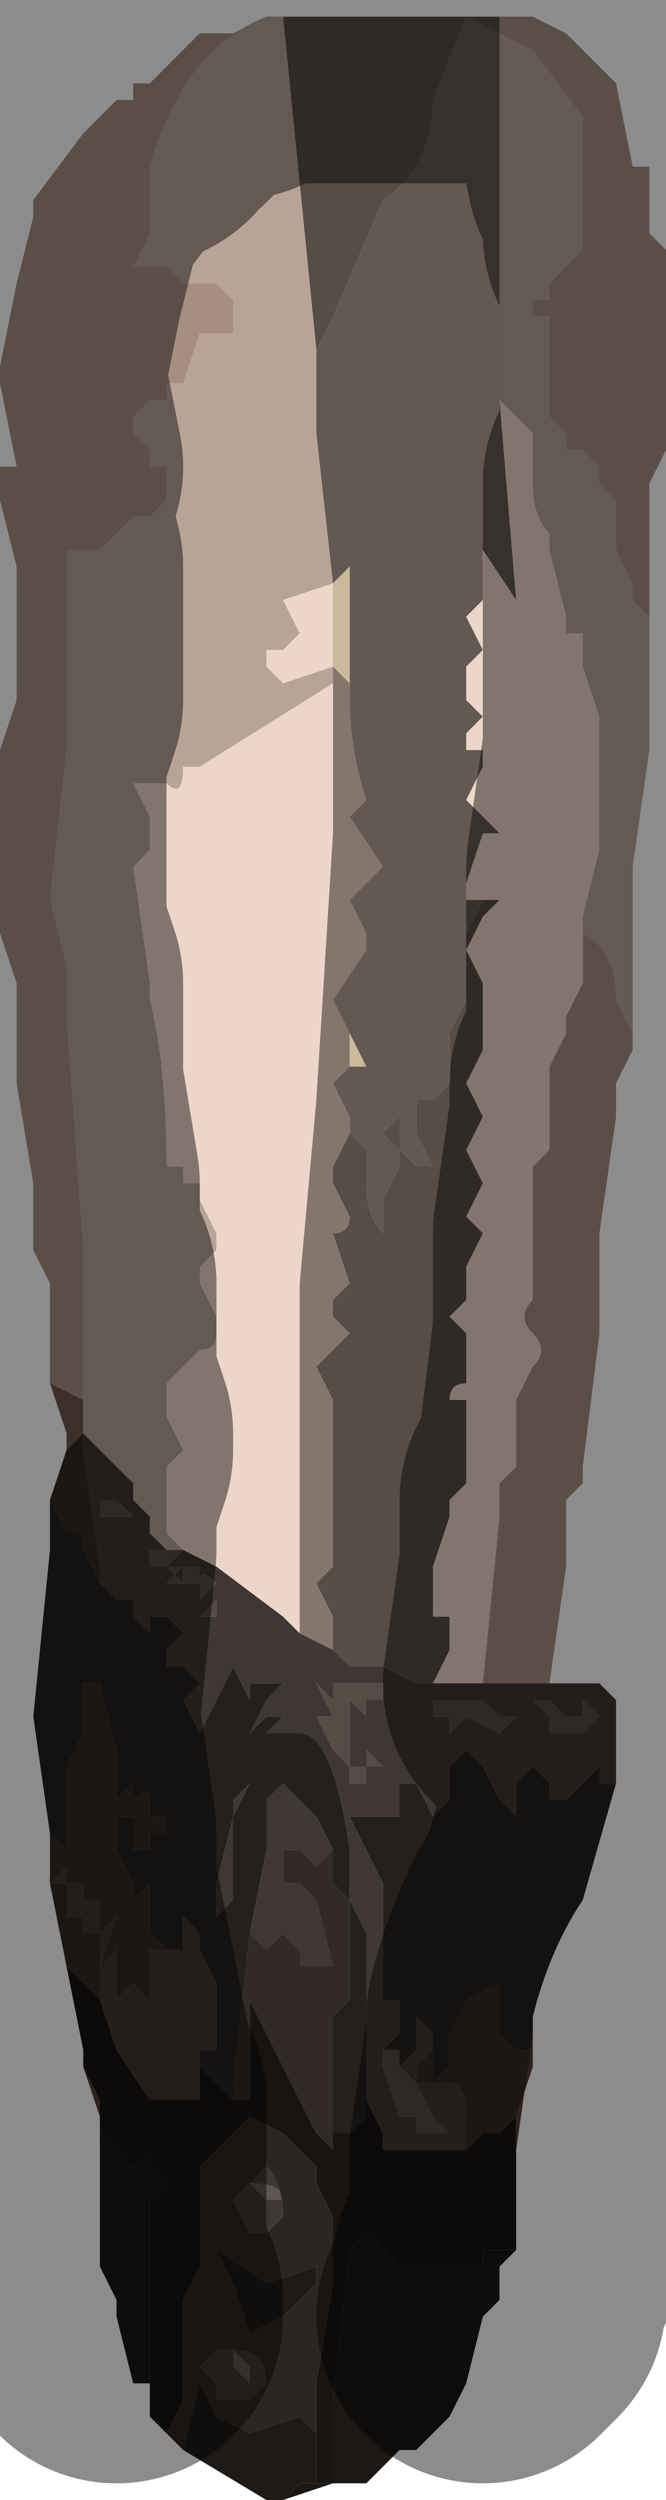 <?xml version="1.0" encoding="UTF-8" standalone="no"?>
<svg xmlns:xlink="http://www.w3.org/1999/xlink" height="7.5px" width="2.0px" xmlns="http://www.w3.org/2000/svg">
  <g transform="matrix(1.0, 0.0, 0.0, 1.0, 1.0, 3.75)">
    <path d="M-0.15 -3.7 L-0.1 -3.7 0.0 -3.7 0.0 -3.7 0.15 -3.7 0.25 -3.7 0.3 -3.7 0.45 -3.7 0.5 -3.7 0.5 -3.65 0.4 -3.7 0.3 -3.45 Q0.3 -3.25 0.15 -3.15 L0.0 -2.8 -0.05 -2.7 -0.15 -3.7 M0.05 -0.35 L0.1 -0.3 0.1 -0.2 0.1 -0.2 Q0.1 -0.1 0.15 -0.05 L0.15 0.0 0.15 -0.05 0.15 -0.2 0.15 -0.15 0.2 -0.25 0.2 -0.3 0.15 -0.35 0.2 -0.4 0.2 -0.3 0.25 -0.25 0.3 -0.25 0.25 -0.35 0.25 -0.45 0.3 -0.45 0.35 -0.5 0.35 -0.65 0.4 -0.75 0.4 -0.95 0.45 -1.05 0.5 -1.05 0.45 -1.0 0.4 -0.9 0.45 -0.8 0.45 -0.6 0.4 -0.5 0.45 -0.4 0.4 -0.3 0.45 -0.2 0.4 -0.1 0.45 -0.05 0.4 0.05 0.4 0.15 0.35 0.2 0.4 0.25 0.4 0.4 Q0.35 0.4 0.35 0.45 L0.4 0.45 0.4 0.7 0.35 0.75 0.35 0.8 0.3 0.95 0.3 1.1 0.35 1.1 0.35 1.2 0.3 1.3 0.25 1.3 0.1 1.25 0.05 1.25 0.0 1.2 0.0 1.1 -0.05 1.0 0.0 0.95 0.0 0.85 0.0 0.8 0.0 0.7 0.0 0.6 0.0 0.45 -0.05 0.35 0.05 0.25 0.0 0.2 0.0 0.15 0.05 0.1 0.0 -0.05 Q0.05 -0.05 0.05 -0.1 L0.0 -0.2 0.0 -0.25 0.05 -0.35" fill="#564d46" fill-rule="evenodd" stroke="none"/>
    <path d="M0.5 -3.7 L0.55 -3.7 0.55 -3.7 0.6 -3.7 0.7 -3.65 0.75 -3.6 0.8 -3.55 0.85 -3.5 0.85 -3.5 0.9 -3.25 0.95 -3.25 0.95 -3.1 0.95 -3.05 1.0 -3.0 1.0 -2.9 1.0 -2.65 1.0 -2.55 1.0 -2.4 0.95 -2.3 0.95 -2.05 0.95 -1.95 0.95 -1.9 0.9 -1.95 0.9 -2.0 0.85 -2.1 0.85 -2.25 0.8 -2.3 0.8 -2.3 0.8 -2.35 0.75 -2.4 0.7 -2.4 0.7 -2.45 0.65 -2.5 0.65 -2.55 0.65 -2.8 0.6 -2.8 0.6 -2.85 0.65 -2.85 0.65 -2.9 0.7 -2.95 0.75 -3.0 0.75 -3.2 0.75 -3.3 0.75 -3.35 0.75 -3.4 0.6 -3.6 0.5 -3.65 0.5 -3.7 M0.9 -0.6 L0.85 -0.5 0.85 -0.4 0.8 -0.05 0.8 0.05 0.8 0.2 0.8 0.25 0.75 0.65 0.75 0.7 0.7 0.75 0.7 0.9 0.7 0.95 0.65 1.3 0.5 1.3 0.45 1.3 0.5 0.8 0.5 0.7 0.55 0.65 0.55 0.6 0.55 0.45 0.6 0.35 Q0.65 0.3 0.6 0.25 0.55 0.2 0.6 0.15 L0.6 0.05 0.6 -0.25 0.65 -0.3 0.65 -0.35 0.65 -0.4 0.65 -0.55 0.7 -0.65 0.7 -0.7 0.75 -0.8 0.75 -0.85 0.75 -0.9 0.75 -0.95 Q0.85 -0.9 0.85 -0.75 L0.9 -0.65 0.9 -0.6 M-0.85 0.4 L-0.85 0.2 -0.85 0.1 -0.9 0.0 -0.9 -0.2 -0.95 -0.5 -0.95 -0.65 -0.95 -0.8 -1.0 -0.95 -1.0 -1.05 -1.0 -1.25 -1.0 -1.5 -1.0 -1.5 -0.95 -1.65 -0.95 -1.7 -0.95 -1.75 -0.95 -2.0 -0.95 -2.05 -1.0 -2.25 -1.0 -2.35 -0.95 -2.35 -0.95 -2.35 -1.0 -2.6 -1.0 -2.65 -0.95 -2.9 -0.9 -3.1 -0.9 -3.15 -0.75 -3.35 -0.65 -3.45 -0.6 -3.45 -0.6 -3.5 -0.55 -3.5 -0.45 -3.6 -0.4 -3.65 -0.35 -3.65 -0.3 -3.65 -0.2 -3.7 Q-0.45 -3.6 -0.55 -3.25 L-0.55 -3.05 -0.6 -2.95 Q-0.55 -2.95 -0.5 -2.95 L-0.45 -2.9 -0.45 -2.9 Q-0.4 -2.9 -0.4 -2.9 L-0.35 -2.9 -0.3 -2.85 -0.3 -2.8 -0.3 -2.75 -0.35 -2.75 -0.4 -2.75 -0.4 -2.75 -0.45 -2.6 -0.5 -2.6 -0.5 -2.55 -0.55 -2.55 -0.6 -2.5 -0.6 -2.5 -0.6 -2.45 -0.55 -2.4 -0.55 -2.35 -0.5 -2.35 -0.5 -2.3 -0.5 -2.25 -0.55 -2.2 -0.55 -2.2 -0.6 -2.2 -0.65 -2.15 -0.7 -2.1 -0.75 -2.1 -0.8 -2.1 -0.8 -2.1 -0.8 -1.9 -0.8 -1.5 -0.85 -1.05 -0.8 -0.85 -0.8 -0.7 -0.75 0.0 -0.75 0.15 -0.75 0.45 -0.85 0.4" fill="#a68e81" fill-rule="evenodd" stroke="none"/>
    <path d="M0.95 -1.9 L0.95 -1.6 0.95 -1.5 0.9 -1.15 0.9 -0.95 0.9 -0.75 0.9 -0.6 0.9 -0.65 0.85 -0.75 Q0.85 -0.9 0.75 -0.95 L0.75 -1.0 0.8 -1.2 0.8 -1.3 0.8 -1.6 0.75 -1.75 0.75 -1.8 0.75 -1.85 0.7 -1.85 0.7 -1.9 0.65 -2.1 0.65 -2.15 Q0.6 -2.2 0.6 -2.3 L0.6 -2.45 0.55 -2.5 0.55 -2.5 0.5 -2.55 0.5 -3.65 0.6 -3.6 0.75 -3.4 0.75 -3.35 0.75 -3.3 0.75 -3.2 0.75 -3.0 0.7 -2.95 0.65 -2.9 0.65 -2.85 0.6 -2.85 0.6 -2.8 0.65 -2.8 0.65 -2.55 0.65 -2.5 0.7 -2.45 0.7 -2.4 0.75 -2.4 0.8 -2.35 0.8 -2.3 0.8 -2.3 0.85 -2.25 0.85 -2.1 0.9 -2.0 0.9 -1.95 0.95 -1.9 M-0.2 -3.7 L-0.15 -3.7 -0.15 -3.7 -0.05 -2.7 -0.05 -2.45 0.0 -2.0 -0.15 -1.95 -0.1 -1.85 -0.15 -1.8 -0.2 -1.8 -0.2 -1.75 -0.15 -1.7 0.0 -1.75 0.0 -1.7 0.0 -1.7 -0.4 -1.45 -0.45 -1.45 Q-0.45 -1.35 -0.5 -1.4 L-0.55 -1.4 -0.6 -1.4 -0.55 -1.3 -0.55 -1.25 -0.55 -1.25 -0.5 -1.25 -0.55 -1.25 -0.55 -1.2 -0.6 -1.15 -0.55 -0.8 -0.55 -0.75 Q-0.5 -0.55 -0.5 -0.25 L-0.45 -0.25 -0.45 -0.2 -0.4 -0.2 -0.4 -0.15 -0.35 -0.05 -0.35 0.0 -0.4 0.05 -0.4 0.1 -0.35 0.2 -0.35 0.25 Q-0.35 0.3 -0.4 0.3 L-0.5 0.4 -0.5 0.5 -0.5 0.5 -0.45 0.6 -0.45 0.6 -0.5 0.65 -0.5 0.8 -0.5 0.85 -0.45 0.9 -0.45 0.9 -0.5 0.9 -0.55 0.85 -0.55 0.85 -0.55 0.8 -0.6 0.75 -0.6 0.7 -0.75 0.55 -0.75 0.5 -0.75 0.45 -0.75 0.15 -0.75 0.0 -0.8 -0.7 -0.8 -0.85 -0.85 -1.05 -0.8 -1.5 -0.8 -1.9 -0.8 -2.1 -0.8 -2.1 -0.75 -2.1 -0.7 -2.1 -0.65 -2.15 -0.6 -2.2 -0.55 -2.2 -0.55 -2.2 -0.5 -2.25 -0.5 -2.3 -0.5 -2.35 -0.55 -2.35 -0.55 -2.4 -0.6 -2.45 -0.6 -2.5 -0.6 -2.5 -0.55 -2.55 -0.5 -2.55 -0.5 -2.6 -0.45 -2.6 -0.4 -2.75 -0.4 -2.75 -0.35 -2.75 -0.3 -2.75 -0.3 -2.8 -0.3 -2.85 -0.35 -2.9 -0.4 -2.9 Q-0.4 -2.9 -0.45 -2.9 L-0.45 -2.9 -0.5 -2.95 Q-0.55 -2.95 -0.6 -2.95 L-0.55 -3.05 -0.55 -3.25 Q-0.45 -3.6 -0.2 -3.7 M-0.75 0.55 L-0.75 0.55 M-0.5 0.9 L-0.5 0.9" fill="#b8a397" fill-rule="evenodd" stroke="none"/>
    <path d="M-0.05 -2.7 L0.0 -2.8 0.15 -3.15 Q0.3 -3.25 0.3 -3.45 L0.4 -3.7 0.5 -3.65 0.5 -2.55 0.55 -1.95 0.45 -2.1 0.45 -1.95 0.4 -1.9 0.45 -1.8 0.4 -1.75 0.4 -1.65 0.45 -1.6 0.4 -1.55 0.4 -1.5 0.45 -1.5 0.45 -1.45 0.4 -1.35 0.45 -1.3 0.5 -1.25 0.45 -1.25 0.4 -1.1 0.4 -1.05 0.45 -1.05 0.4 -0.95 0.4 -0.75 0.35 -0.65 0.35 -0.5 0.3 -0.45 0.25 -0.45 0.25 -0.35 0.3 -0.25 0.25 -0.25 0.2 -0.3 0.2 -0.4 0.15 -0.35 0.2 -0.3 0.2 -0.25 0.15 -0.15 0.15 -0.2 0.15 -0.05 0.15 0.0 0.15 -0.05 Q0.1 -0.1 0.1 -0.2 L0.1 -0.2 0.1 -0.2 0.15 -0.2 0.1 -0.2 0.1 -0.2 0.1 -0.3 0.05 -0.35 0.05 -0.4 0.0 -0.5 0.05 -0.55 0.1 -0.55 0.05 -0.65 0.05 -0.65 0.0 -0.75 0.1 -0.9 0.1 -0.95 0.05 -1.05 0.15 -1.15 0.05 -1.3 0.1 -1.35 Q0.05 -1.5 0.05 -1.65 L0.05 -2.1 0.05 -2.05 0.0 -2.0 -0.05 -2.45 -0.05 -2.7 M0.05 -0.35 L0.05 -0.35" fill="#645952" fill-rule="evenodd" stroke="none"/>
    <path d="M0.5 -2.55 L0.55 -2.5 0.55 -2.5 0.6 -2.45 0.6 -2.3 Q0.6 -2.2 0.65 -2.15 L0.65 -2.1 0.7 -1.9 0.7 -1.85 0.75 -1.85 0.75 -1.8 0.75 -1.75 0.8 -1.6 0.8 -1.3 0.8 -1.2 0.75 -1.0 0.75 -0.95 0.75 -0.9 0.75 -0.85 0.75 -0.8 0.7 -0.7 0.7 -0.65 0.65 -0.55 0.65 -0.4 0.65 -0.35 0.65 -0.3 0.6 -0.25 0.6 0.05 0.6 0.15 Q0.55 0.2 0.6 0.25 0.65 0.3 0.6 0.35 L0.55 0.45 0.55 0.6 0.55 0.65 0.5 0.7 0.5 0.8 0.45 1.3 0.3 1.3 0.35 1.2 0.35 1.1 0.3 1.1 0.3 0.95 0.35 0.8 0.35 0.75 0.4 0.7 0.4 0.45 0.35 0.45 Q0.35 0.4 0.4 0.4 L0.4 0.25 0.35 0.2 0.4 0.15 0.4 0.05 0.45 -0.05 0.4 -0.1 0.45 -0.2 0.4 -0.3 0.45 -0.4 0.4 -0.5 0.45 -0.6 0.45 -0.8 0.4 -0.9 0.45 -1.0 0.5 -1.05 0.45 -1.05 0.4 -1.05 0.4 -1.1 0.45 -1.25 0.5 -1.25 0.45 -1.3 0.4 -1.35 0.45 -1.45 0.45 -1.5 0.4 -1.5 0.4 -1.55 0.45 -1.6 0.4 -1.65 0.4 -1.75 0.45 -1.8 0.4 -1.9 0.45 -1.95 0.45 -2.1 0.55 -1.95 0.5 -2.55 M0.0 -1.95 L0.0 -1.8 0.0 -1.75 -0.15 -1.7 -0.2 -1.75 -0.2 -1.8 -0.15 -1.8 -0.1 -1.85 -0.15 -1.95 0.0 -2.0 0.0 -1.95 M0.0 -1.7 L0.0 -1.25 -0.05 -0.45 -0.1 0.1 -0.1 1.15 -0.15 1.1 -0.35 0.95 -0.45 0.9 -0.45 0.9 -0.5 0.85 -0.5 0.8 -0.5 0.65 -0.45 0.6 -0.45 0.6 -0.5 0.5 -0.5 0.5 -0.5 0.4 -0.4 0.3 Q-0.35 0.3 -0.35 0.25 L-0.35 0.2 -0.4 0.1 -0.4 0.05 -0.35 0.0 -0.35 -0.05 -0.4 -0.15 -0.4 -0.2 -0.45 -0.2 -0.45 -0.25 -0.5 -0.25 Q-0.5 -0.55 -0.55 -0.75 L-0.55 -0.8 -0.6 -1.15 -0.55 -1.2 -0.55 -1.25 -0.5 -1.25 -0.55 -1.25 -0.55 -1.25 -0.55 -1.3 -0.6 -1.4 -0.55 -1.4 -0.5 -1.4 Q-0.45 -1.35 -0.45 -1.45 L-0.4 -1.45 0.0 -1.7 M0.25 1.3 L0.15 1.25 0.1 1.25 0.25 1.3" fill="#ecd6c9" fill-rule="evenodd" stroke="none"/>
    <path d="M0.05 -2.05 L0.05 -2.1 0.05 -1.65 0.05 -1.7 0.0 -1.75 0.0 -1.8 0.0 -1.8 0.0 -1.95 0.0 -2.0 0.05 -2.05 0.05 -2.05 M0.05 -0.65 L0.1 -0.55 0.05 -0.55 0.05 -0.65 0.05 -0.65 M0.05 -0.35 L0.05 -0.35 0.05 -0.35 M0.55 0.65 L0.5 0.7 0.55 0.65" fill="#cbb99c" fill-rule="evenodd" stroke="none"/>
    <path d="M0.8 0.05 L0.8 0.2 0.8 0.05 M0.05 -2.05 L0.05 -2.05 0.0 -2.0 0.0 -1.95 0.0 -2.0 0.05 -2.05 M0.1 -0.2 L0.1 -0.2 0.15 -0.2 0.1 -0.2 0.1 -0.2" fill="#ae8e67" fill-rule="evenodd" stroke="none"/>
    <path d="M0.0 -1.8 L0.0 -1.8 0.0 -1.75 0.05 -1.7 0.05 -1.65 Q0.05 -1.5 0.1 -1.35 L0.05 -1.3 0.15 -1.15 0.05 -1.05 0.1 -0.95 0.1 -0.9 0.0 -0.75 0.05 -0.65 0.05 -0.65 0.05 -0.65 0.05 -0.55 0.0 -0.5 0.05 -0.4 0.05 -0.35 0.0 -0.25 0.0 -0.2 0.05 -0.1 Q0.05 -0.05 0.0 -0.05 L0.05 0.1 0.0 0.15 0.0 0.2 0.05 0.25 -0.05 0.35 0.0 0.45 0.0 0.6 0.0 0.7 0.0 0.8 0.0 0.85 0.0 0.95 -0.05 1.0 0.0 1.1 0.0 1.2 0.0 1.2 -0.1 1.15 -0.1 0.1 -0.05 -0.45 0.0 -1.25 0.0 -1.7 0.0 -1.7 0.0 -1.75 0.0 -1.8 M0.05 -0.35 L0.05 -0.35" fill="#85766d" fill-rule="evenodd" stroke="none"/>
    <path d="M-0.8 0.6 L-0.8 0.55 -0.85 0.4 -0.75 0.45 -0.75 0.5 -0.75 0.55 -0.8 0.6" fill="#6d554d" fill-rule="evenodd" stroke="none"/>
    <path d="M0.65 1.3 L0.75 1.3 0.8 1.3 0.85 1.35 0.85 1.55 0.85 1.6 0.8 1.6 0.8 1.55 0.7 1.65 0.65 1.65 0.65 1.6 0.6 1.55 0.55 1.6 0.55 1.7 0.5 1.65 0.45 1.55 0.4 1.5 0.35 1.55 0.35 1.65 0.3 1.7 0.25 1.6 0.2 1.6 0.2 1.7 0.05 1.7 0.15 1.9 0.15 2.1 0.15 2.25 0.2 2.25 0.2 2.35 0.15 2.4 0.15 2.45 0.2 2.6 0.25 2.6 0.25 2.65 0.3 2.65 0.35 2.65 0.3 2.6 0.25 2.5 0.2 2.45 0.25 2.4 0.25 2.3 0.3 2.35 0.3 2.4 0.25 2.45 0.25 2.5 0.3 2.5 0.35 2.5 Q0.4 2.5 0.4 2.6 L0.4 2.7 0.25 2.7 0.2 2.7 0.15 2.7 0.15 2.65 0.1 2.55 0.1 2.25 0.1 2.05 0.05 1.95 0.05 1.8 Q0.0 1.45 -0.1 1.45 L-0.2 1.45 -0.2 1.45 -0.15 1.4 -0.2 1.4 -0.25 1.45 -0.2 1.35 -0.15 1.3 -0.2 1.3 -0.25 1.3 -0.25 1.35 -0.3 1.25 -0.35 1.35 Q-0.4 1.45 -0.4 1.45 L-0.45 1.35 -0.4 1.3 -0.45 1.25 -0.5 1.25 -0.5 1.2 -0.45 1.15 -0.5 1.1 -0.55 1.1 -0.55 1.1 -0.55 1.15 -0.6 1.1 -0.6 1.05 -0.65 1.05 -0.7 1.0 -0.7 0.95 -0.75 0.6 -0.75 0.55 -0.6 0.7 -0.6 0.75 -0.55 0.8 -0.55 0.85 -0.55 0.85 -0.5 0.9 -0.5 0.9 -0.55 0.9 -0.55 0.95 -0.55 0.95 -0.5 0.95 -0.5 0.95 -0.45 0.9 -0.5 0.9 -0.45 0.9 -0.35 0.95 -0.15 1.1 -0.1 1.15 0.0 1.2 0.0 1.2 0.05 1.25 0.1 1.25 0.15 1.25 0.25 1.3 0.3 1.3 0.45 1.3 0.5 1.3 0.65 1.3 M-0.7 0.75 L-0.7 0.8 -0.65 0.8 -0.65 0.8 -0.6 0.8 -0.65 0.75 -0.65 0.75 -0.7 0.75 M-0.55 0.85 L-0.55 0.9 -0.55 0.85 M-0.6 0.8 L-0.6 0.85 -0.6 0.85 -0.6 0.8 M-0.6 0.9 L-0.6 0.9 -0.6 0.9 M-0.35 1.0 Q-0.4 0.95 -0.4 1.0 L-0.4 1.05 -0.35 1.0 -0.35 1.0 M-0.35 1.05 L-0.4 1.1 -0.4 1.1 -0.35 1.1 -0.35 1.05 M-0.45 0.95 L-0.5 1.0 -0.45 1.0 -0.4 1.0 -0.4 0.95 -0.4 0.95 -0.45 0.95 -0.5 0.95 -0.5 0.95 -0.45 1.0 -0.45 0.95 M0.0 1.5 L0.05 1.55 0.05 1.4 0.05 1.35 0.1 1.4 0.1 1.35 0.15 1.35 0.15 1.3 0.05 1.3 0.0 1.3 0.0 1.35 -0.05 1.3 0.0 1.4 -0.05 1.4 0.0 1.5 M-0.25 1.55 L-0.25 1.6 -0.3 1.65 -0.3 1.95 -0.35 2.0 -0.35 2.05 -0.35 1.9 -0.3 1.7 -0.25 1.6 -0.25 1.55 M0.0 1.8 L-0.05 1.85 -0.1 1.8 -0.15 1.8 -0.15 1.9 -0.1 1.9 -0.05 1.95 0.0 2.15 -0.1 2.15 -0.1 2.1 -0.15 2.05 -0.2 2.1 -0.25 2.05 -0.25 2.05 -0.2 1.8 -0.2 1.65 -0.15 1.6 -0.05 1.7 0.0 1.8 M-0.8 1.85 L-0.8 1.8 -0.8 1.9 -0.8 1.9 -0.75 1.9 -0.75 1.95 Q-0.75 2.0 -0.75 2.0 L-0.8 2.0 -0.8 1.95 -0.8 1.95 -0.8 1.9 -0.85 1.9 -0.8 1.85 M-0.7 2.25 L-0.7 2.15 -0.65 2.1 -0.65 2.1 -0.65 2.25 -0.6 2.2 -0.55 2.25 -0.55 2.15 -0.55 2.1 -0.5 2.1 -0.5 2.1 -0.5 2.1 -0.45 2.1 -0.45 2.0 -0.4 2.05 -0.4 2.1 -0.35 2.2 -0.35 2.35 -0.35 2.4 -0.4 2.4 -0.4 2.4 -0.4 2.45 -0.4 2.55 -0.55 2.55 -0.55 2.55 -0.65 2.4 -0.7 2.25 -0.7 2.25 M-0.7 2.15 L-0.7 2.15 -0.7 2.05 -0.65 2.0 -0.7 2.15 M-0.75 1.95 L-0.7 1.95 -0.7 1.95 -0.7 2.0 -0.7 2.05 -0.75 2.05 -0.75 2.05 -0.75 1.95 M-0.25 2.8 L-0.2 2.75 Q-0.15 2.8 -0.15 2.9 L-0.15 2.9 -0.2 2.95 -0.2 2.95 -0.25 2.95 -0.25 2.95 -0.3 2.85 -0.25 2.8 -0.2 2.85 -0.15 2.85 Q-0.15 2.8 -0.25 2.8 M-0.2 3.4 L-0.2 3.4 -0.25 3.45 -0.3 3.45 -0.35 3.45 -0.35 3.4 -0.4 3.35 -0.4 3.35 -0.35 3.3 -0.3 3.3 Q-0.2 3.3 -0.2 3.4 M-0.25 3.4 L-0.25 3.35 Q-0.25 3.35 -0.3 3.3 L-0.3 3.35 -0.25 3.4 M0.75 1.35 L0.75 1.45 0.8 1.4 0.8 1.4 0.75 1.35 M0.65 1.35 L0.6 1.35 0.65 1.4 0.65 1.45 0.7 1.45 0.7 1.45 0.75 1.45 0.75 1.4 0.7 1.4 0.65 1.35 M0.6 1.4 L0.6 1.4 0.6 1.4 M0.55 1.5 L0.55 1.4 0.5 1.4 0.45 1.35 0.4 1.35 0.3 1.35 0.3 1.4 Q0.3 1.4 0.35 1.4 L0.35 1.45 0.4 1.4 0.5 1.45 0.55 1.4 0.55 1.5 M0.1 1.55 L0.15 1.55 0.1 1.5 0.1 1.55 0.05 1.55 0.05 1.6 0.1 1.6 0.1 1.55" fill="#3f3733" fill-rule="evenodd" stroke="none"/>
    <path d="M-0.8 2.15 L-0.85 1.9 -0.85 1.75 -0.8 1.8 -0.8 1.55 -0.75 1.45 -0.75 1.3 -0.7 1.3 -0.65 1.5 -0.65 1.7 -0.65 1.8 -0.6 1.9 -0.6 1.95 -0.55 1.9 -0.55 1.95 -0.55 2.05 -0.5 2.1 -0.5 2.1 -0.5 2.1 -0.55 2.1 -0.55 2.15 -0.55 2.25 -0.6 2.2 -0.65 2.25 -0.65 2.1 -0.65 2.1 -0.7 2.15 -0.7 2.25 -0.7 2.25 -0.75 2.2 -0.75 2.2 -0.8 2.15 M-0.85 0.75 L-0.8 0.6 -0.75 0.55 -0.75 0.6 -0.7 0.95 -0.7 1.0 -0.75 0.9 -0.75 0.85 -0.8 0.85 -0.85 0.75 M0.4 2.7 L0.4 2.6 Q0.4 2.5 0.35 2.5 L0.3 2.5 0.25 2.5 0.25 2.45 0.3 2.4 0.3 2.5 0.35 2.45 0.35 2.35 0.4 2.25 0.5 2.2 0.5 2.3 0.5 2.35 0.55 2.4 0.6 2.4 0.6 2.45 0.55 2.6 0.5 2.65 0.45 2.65 0.4 2.7 M-0.75 0.55 L-0.75 0.55 M-0.25 2.05 L-0.25 2.05 -0.2 2.1 -0.15 2.05 -0.1 2.1 -0.1 2.15 0.0 2.15 -0.05 1.95 -0.1 1.9 -0.15 1.9 -0.15 1.8 -0.1 1.8 -0.05 1.85 0.0 1.8 0.0 1.9 0.05 1.95 0.05 2.25 0.0 2.3 0.0 2.65 0.0 2.7 -0.05 2.65 -0.25 2.25 -0.25 2.35 -0.25 2.55 -0.3 2.55 -0.3 2.55 -0.3 2.5 -0.25 2.05 M-0.8 1.85 L-0.85 1.9 -0.8 1.9 -0.8 1.95 -0.8 1.95 -0.8 2.0 -0.75 2.0 Q-0.75 2.0 -0.75 1.95 L-0.75 1.9 -0.8 1.9 -0.8 1.9 -0.8 1.8 -0.8 1.85 M-0.6 1.6 L-0.6 1.65 Q-0.6 1.65 -0.6 1.7 L-0.6 1.7 -0.65 1.7 -0.65 1.65 -0.6 1.6 M-0.55 1.65 L-0.55 1.7 -0.55 1.8 -0.6 1.8 -0.6 1.65 Q-0.55 1.6 -0.55 1.65 M-0.55 1.7 L-0.5 1.7 Q-0.5 1.7 -0.5 1.75 L-0.5 1.75 -0.55 1.75 -0.55 1.7 M-0.75 1.95 L-0.75 2.05 -0.75 2.05 -0.7 2.05 -0.7 2.0 -0.7 1.95 -0.7 1.95 -0.75 1.95 M-0.7 2.15 L-0.65 2.0 -0.7 2.05 -0.7 2.15 -0.7 2.15" fill="#312a27" fill-rule="evenodd" stroke="none"/>
    <path d="M0.2 2.45 L0.25 2.5 0.3 2.6 0.35 2.65 0.3 2.65 0.25 2.65 0.25 2.6 0.2 2.6 0.15 2.45 0.15 2.4 0.2 2.4 0.2 2.45 M-0.7 0.75 L-0.65 0.75 -0.65 0.75 -0.6 0.8 -0.65 0.8 -0.65 0.8 -0.7 0.8 -0.7 0.75 M-0.55 0.85 L-0.55 0.9 -0.55 0.85 M-0.5 0.9 L-0.45 0.9 -0.5 0.95 -0.5 0.95 -0.55 0.95 -0.55 0.95 -0.55 0.9 -0.5 0.9 -0.5 0.9 -0.5 0.9 M-0.6 0.9 L-0.6 0.9 -0.6 0.9 M-0.6 0.8 L-0.6 0.85 -0.6 0.85 -0.6 0.8 M0.0 1.5 L-0.05 1.4 0.0 1.4 -0.05 1.3 0.0 1.35 0.0 1.3 0.05 1.3 0.15 1.3 0.15 1.35 0.1 1.35 0.1 1.4 0.05 1.35 0.05 1.4 0.05 1.55 0.0 1.5 M-0.45 1.0 L-0.5 0.95 -0.5 0.95 -0.45 0.95 -0.45 1.0 -0.5 1.0 -0.45 0.95 -0.4 0.95 -0.4 0.95 -0.4 1.0 -0.45 1.0 M-0.35 1.05 L-0.35 1.1 -0.4 1.1 -0.4 1.1 -0.35 1.05 M-0.35 1.0 L-0.35 1.0 -0.4 1.05 -0.4 1.0 Q-0.4 0.95 -0.35 1.0 M0.55 1.5 L0.55 1.4 0.5 1.45 0.4 1.4 0.35 1.45 0.35 1.4 Q0.3 1.4 0.3 1.4 L0.3 1.35 0.4 1.35 0.45 1.35 0.5 1.4 0.55 1.4 0.55 1.5 M0.6 1.4 L0.6 1.4 0.6 1.4 M0.65 1.35 L0.7 1.4 0.75 1.4 0.75 1.45 0.7 1.45 0.7 1.45 0.65 1.45 0.65 1.4 0.6 1.35 0.65 1.35 M0.75 1.35 L0.8 1.4 0.8 1.4 0.75 1.45 0.75 1.35 M0.1 1.55 L0.1 1.5 0.15 1.55 0.1 1.55 0.1 1.6 0.05 1.6 0.05 1.55 0.1 1.55" fill="#564b46" fill-rule="evenodd" stroke="none"/>
    <path d="M0.85 1.6 L0.75 1.95 Q0.65 2.1 0.6 2.3 L0.6 2.35 0.6 2.4 0.55 2.4 0.5 2.35 0.5 2.3 0.5 2.2 0.4 2.25 0.35 2.35 0.35 2.45 0.3 2.5 0.3 2.4 0.3 2.35 0.25 2.3 0.25 2.4 0.2 2.45 0.2 2.4 0.15 2.4 0.2 2.35 0.2 2.25 0.15 2.25 0.15 2.1 0.15 1.9 0.05 1.7 0.2 1.7 0.2 1.6 0.25 1.6 0.3 1.7 0.35 1.65 0.35 1.55 0.4 1.5 0.45 1.55 0.5 1.65 0.55 1.7 0.55 1.6 0.6 1.55 0.65 1.6 0.65 1.65 0.7 1.65 0.8 1.55 0.8 1.6 0.85 1.6 M-0.85 1.75 L-0.9 1.4 -0.85 0.9 -0.85 0.75 -0.8 0.85 -0.75 0.85 -0.75 0.9 -0.7 1.0 -0.65 1.05 -0.6 1.05 -0.6 1.1 -0.55 1.15 -0.55 1.1 -0.55 1.1 -0.5 1.1 -0.45 1.15 -0.5 1.2 -0.5 1.25 -0.45 1.25 -0.4 1.3 -0.45 1.35 -0.4 1.45 Q-0.4 1.45 -0.35 1.35 L-0.3 1.25 -0.25 1.35 -0.25 1.3 -0.2 1.3 -0.15 1.3 -0.2 1.35 -0.25 1.45 -0.2 1.4 -0.15 1.4 -0.2 1.45 -0.2 1.45 -0.1 1.45 Q0.0 1.45 0.05 1.8 L0.05 1.95 0.1 2.05 0.1 2.25 0.1 2.55 0.1 2.6 0.05 2.65 0.0 2.65 0.0 2.3 0.05 2.25 0.05 1.95 0.0 1.9 0.0 1.8 -0.05 1.7 -0.15 1.6 -0.2 1.65 -0.2 1.8 -0.25 2.05 -0.3 2.5 -0.3 2.55 -0.35 2.5 -0.35 2.5 -0.4 2.45 -0.4 2.4 -0.4 2.4 -0.35 2.4 -0.35 2.35 -0.35 2.2 -0.4 2.1 -0.4 2.05 -0.45 2.0 -0.45 2.1 -0.5 2.1 -0.5 2.1 -0.5 2.1 -0.55 2.05 -0.55 1.95 -0.55 1.9 -0.6 1.95 -0.6 1.9 -0.65 1.8 -0.65 1.7 -0.65 1.5 -0.7 1.3 -0.75 1.3 -0.75 1.45 -0.8 1.55 -0.8 1.8 -0.85 1.75 M-0.25 1.55 L-0.25 1.6 -0.3 1.7 -0.35 1.9 -0.35 2.05 -0.35 2.0 -0.3 1.95 -0.3 1.65 -0.25 1.6 -0.25 1.55 M-0.55 1.7 L-0.55 1.75 -0.5 1.75 -0.5 1.75 Q-0.5 1.7 -0.5 1.7 L-0.55 1.7 -0.55 1.65 Q-0.55 1.6 -0.6 1.65 L-0.6 1.8 -0.55 1.8 -0.55 1.7 M-0.6 1.6 L-0.65 1.65 -0.65 1.7 -0.6 1.7 -0.6 1.7 Q-0.6 1.65 -0.6 1.65 L-0.6 1.6" fill="#25201d" fill-rule="evenodd" stroke="none"/>
    <path d="M0.55 2.85 L0.55 3.0 0.5 3.0 0.45 3.0 0.45 3.05 0.2 3.05 0.1 2.95 0.05 3.0 0.0 3.45 0.0 3.7 -0.05 3.7 -0.1 3.7 -0.05 3.7 -0.05 3.55 -0.05 3.4 0.0 3.1 0.0 3.0 0.0 2.9 -0.05 2.8 -0.05 2.75 -0.15 2.65 -0.25 2.6 -0.4 2.75 -0.4 2.9 -0.4 3.05 -0.45 3.15 -0.45 3.3 -0.45 3.45 -0.5 3.55 -0.5 3.55 -0.55 3.5 -0.55 3.5 -0.55 3.4 -0.55 3.3 -0.55 2.85 -0.5 2.8 -0.5 2.8 -0.55 2.75 -0.55 2.7 -0.55 2.7 -0.6 2.75 -0.6 2.75 -0.7 2.65 -0.7 2.65 -0.7 2.6 -0.75 2.45 -0.75 2.4 -0.8 2.15 -0.75 2.2 -0.75 2.2 -0.7 2.25 -0.7 2.25 -0.7 2.25 -0.65 2.4 -0.55 2.55 -0.55 2.55 -0.4 2.55 -0.4 2.45 -0.4 2.4 -0.4 2.45 -0.35 2.5 -0.35 2.5 -0.3 2.55 -0.3 2.55 -0.25 2.55 -0.25 2.35 -0.25 2.25 -0.05 2.65 0.0 2.7 0.0 2.65 0.05 2.65 0.1 2.6 0.1 2.55 0.15 2.65 0.15 2.7 0.2 2.7 0.25 2.7 0.4 2.7 0.45 2.65 0.5 2.65 0.55 2.6 0.55 2.75 0.55 2.85" fill="#171412" fill-rule="evenodd" stroke="none"/>
    <path d="M-0.25 2.8 L-0.25 2.75 -0.25 2.8 Q-0.15 2.8 -0.15 2.85 L-0.2 2.85 -0.25 2.8 M-0.25 3.4 L-0.3 3.35 -0.3 3.3 Q-0.25 3.35 -0.25 3.35 L-0.25 3.4" fill="#62554f" fill-rule="evenodd" stroke="none"/>
    <path d="M-0.45 3.6 L-0.5 3.55 -0.5 3.55 -0.45 3.45 -0.45 3.3 -0.45 3.15 -0.4 3.05 -0.4 2.9 -0.4 2.75 -0.25 2.6 -0.15 2.65 -0.05 2.75 -0.05 2.8 0.0 2.9 0.0 3.0 0.0 3.1 -0.05 3.4 -0.05 3.55 -0.1 3.5 -0.25 3.55 -0.25 3.55 -0.35 3.5 -0.35 3.5 -0.4 3.4 -0.4 3.4 -0.45 3.6 -0.45 3.6 M-0.25 2.8 L-0.25 2.75 -0.25 2.8 -0.3 2.85 -0.25 2.95 -0.25 2.95 -0.2 2.95 -0.2 2.95 -0.15 2.9 -0.15 2.9 Q-0.15 2.8 -0.2 2.75 L-0.25 2.8 M-0.05 3.1 L-0.05 3.05 -0.2 3.1 -0.35 3.0 -0.3 3.1 -0.25 3.25 -0.25 3.25 -0.15 3.2 -0.05 3.1 M-0.2 3.4 Q-0.2 3.3 -0.3 3.3 L-0.35 3.3 -0.4 3.35 -0.4 3.35 -0.35 3.4 -0.35 3.45 -0.3 3.45 -0.25 3.45 -0.2 3.4 -0.2 3.4" fill="#2c2622" fill-rule="evenodd" stroke="none"/>
    <path d="M-0.15 3.75 L-0.2 3.75 -0.45 3.6 -0.45 3.6 -0.4 3.4 -0.4 3.4 -0.35 3.5 -0.35 3.5 -0.25 3.55 -0.25 3.55 -0.1 3.5 -0.05 3.55 -0.05 3.7 -0.1 3.7 -0.15 3.75 M-0.05 3.1 L-0.15 3.2 -0.25 3.25 -0.25 3.25 -0.3 3.1 -0.35 3.0 -0.2 3.1 -0.05 3.05 -0.05 3.1" fill="#1e1a17" fill-rule="evenodd" stroke="none"/>
    <path d="M0.55 3.0 L0.5 3.05 0.5 3.15 0.45 3.2 0.4 3.4 0.35 3.5 0.25 3.6 0.2 3.6 0.1 3.7 0.0 3.7 -0.15 3.75 -0.1 3.7 -0.05 3.7 0.0 3.7 0.0 3.45 0.05 3.0 0.1 2.95 0.2 3.05 0.45 3.05 0.45 3.0 0.5 3.0 0.55 3.0 M-0.6 3.4 L-0.65 3.2 -0.65 3.15 -0.7 3.05 -0.7 2.9 -0.7 2.9 -0.7 2.8 -0.7 2.65 -0.7 2.65 -0.6 2.75 -0.6 2.75 -0.55 2.7 -0.55 2.7 -0.55 2.75 -0.5 2.8 -0.5 2.8 -0.55 2.85 -0.55 3.3 -0.55 3.4 -0.6 3.4" fill="#1c1815" fill-rule="evenodd" stroke="none"/>
    <path d="M0.6 2.35 L0.55 2.7 0.55 2.75 0.55 2.6 0.6 2.45 0.6 2.4 0.6 2.35 M-0.7 2.9 L-0.7 2.8 -0.7 2.8 -0.7 2.9 M-0.7 2.65 L-0.7 2.55 -0.75 2.45 -0.7 2.6 -0.7 2.65" fill="#563d31" fill-rule="evenodd" stroke="none"/>
    <path d="M0.55 2.7 L0.55 2.85 0.55 2.75 0.55 2.7 M-0.55 3.5 L-0.55 3.4 -0.6 3.4 -0.55 3.4 -0.55 3.5" fill="#3f3e3a" fill-rule="evenodd" stroke="none"/>
    <path d="M0.6 2.3 L0.6 2.35 0.6 2.3" fill="#77634b" fill-rule="evenodd" stroke="none"/>
    <path d="M-0.15 -3.7 L-0.1 -3.7 0.0 -3.7 0.0 -3.7 0.15 -3.7 0.25 -3.7 0.3 -3.7 0.45 -3.7 0.5 -3.7 0.55 -3.7 0.55 -3.7 0.6 -3.7 0.7 -3.65 0.75 -3.6 0.8 -3.55 0.85 -3.5 0.85 -3.5 0.9 -3.25 0.95 -3.25 0.95 -3.1 0.95 -3.05 1.0 -3.0 1.0 -2.9 1.0 -2.65 1.0 -2.55 1.0 -2.4 0.95 -2.3 0.95 -2.05 0.95 -1.95 0.95 -1.9 0.95 -1.6 0.95 -1.5 0.9 -1.15 0.9 -0.95 0.9 -0.75 0.9 -0.6 0.85 -0.5 0.85 -0.4 0.8 -0.05 0.8 0.05 0.8 0.2 0.8 0.25 0.75 0.65 0.75 0.7 0.7 0.75 0.7 0.9 0.7 0.95 0.65 1.3 0.75 1.3 0.8 1.3 0.85 1.35 0.85 1.55 0.85 1.6 0.75 1.95 Q0.65 2.1 0.6 2.3 L0.6 2.35 0.55 2.7 0.55 2.85 0.55 3.0 0.5 3.05 0.5 3.15 0.45 3.2 M-0.65 3.2 L-0.65 3.15 -0.7 3.05 -0.7 2.9 -0.7 2.9 -0.7 2.8 -0.7 2.8 -0.7 2.65 -0.7 2.55 -0.75 2.45 -0.75 2.4 -0.8 2.15 -0.85 1.9 -0.85 1.75 -0.9 1.4 -0.85 0.9 -0.85 0.75 -0.8 0.6 -0.8 0.55 -0.85 0.4 -0.85 0.2 -0.85 0.1 -0.9 0.0 -0.9 -0.2 -0.95 -0.5 -0.95 -0.65 -0.95 -0.8 -1.0 -0.95 -1.0 -1.05 -1.0 -1.25 -1.0 -1.5 -1.0 -1.5 -0.95 -1.65 -0.95 -1.7 -0.95 -1.75 -0.95 -2.0 -0.95 -2.05 -1.0 -2.25 -1.0 -2.35 -0.95 -2.35 -0.95 -2.35 -1.0 -2.6 -1.0 -2.65 -0.95 -2.9 -0.9 -3.1 -0.9 -3.15 -0.75 -3.35 -0.65 -3.45 -0.6 -3.45 -0.6 -3.5 -0.55 -3.5 -0.45 -3.6 -0.4 -3.65 -0.35 -3.65 -0.3 -3.65 -0.2 -3.7 -0.15 -3.7 -0.15 -3.7" fill="none" stroke="#000000" stroke-linecap="round" stroke-linejoin="round" stroke-opacity="0.451" stroke-width="1.0"/>
  </g>
</svg>
